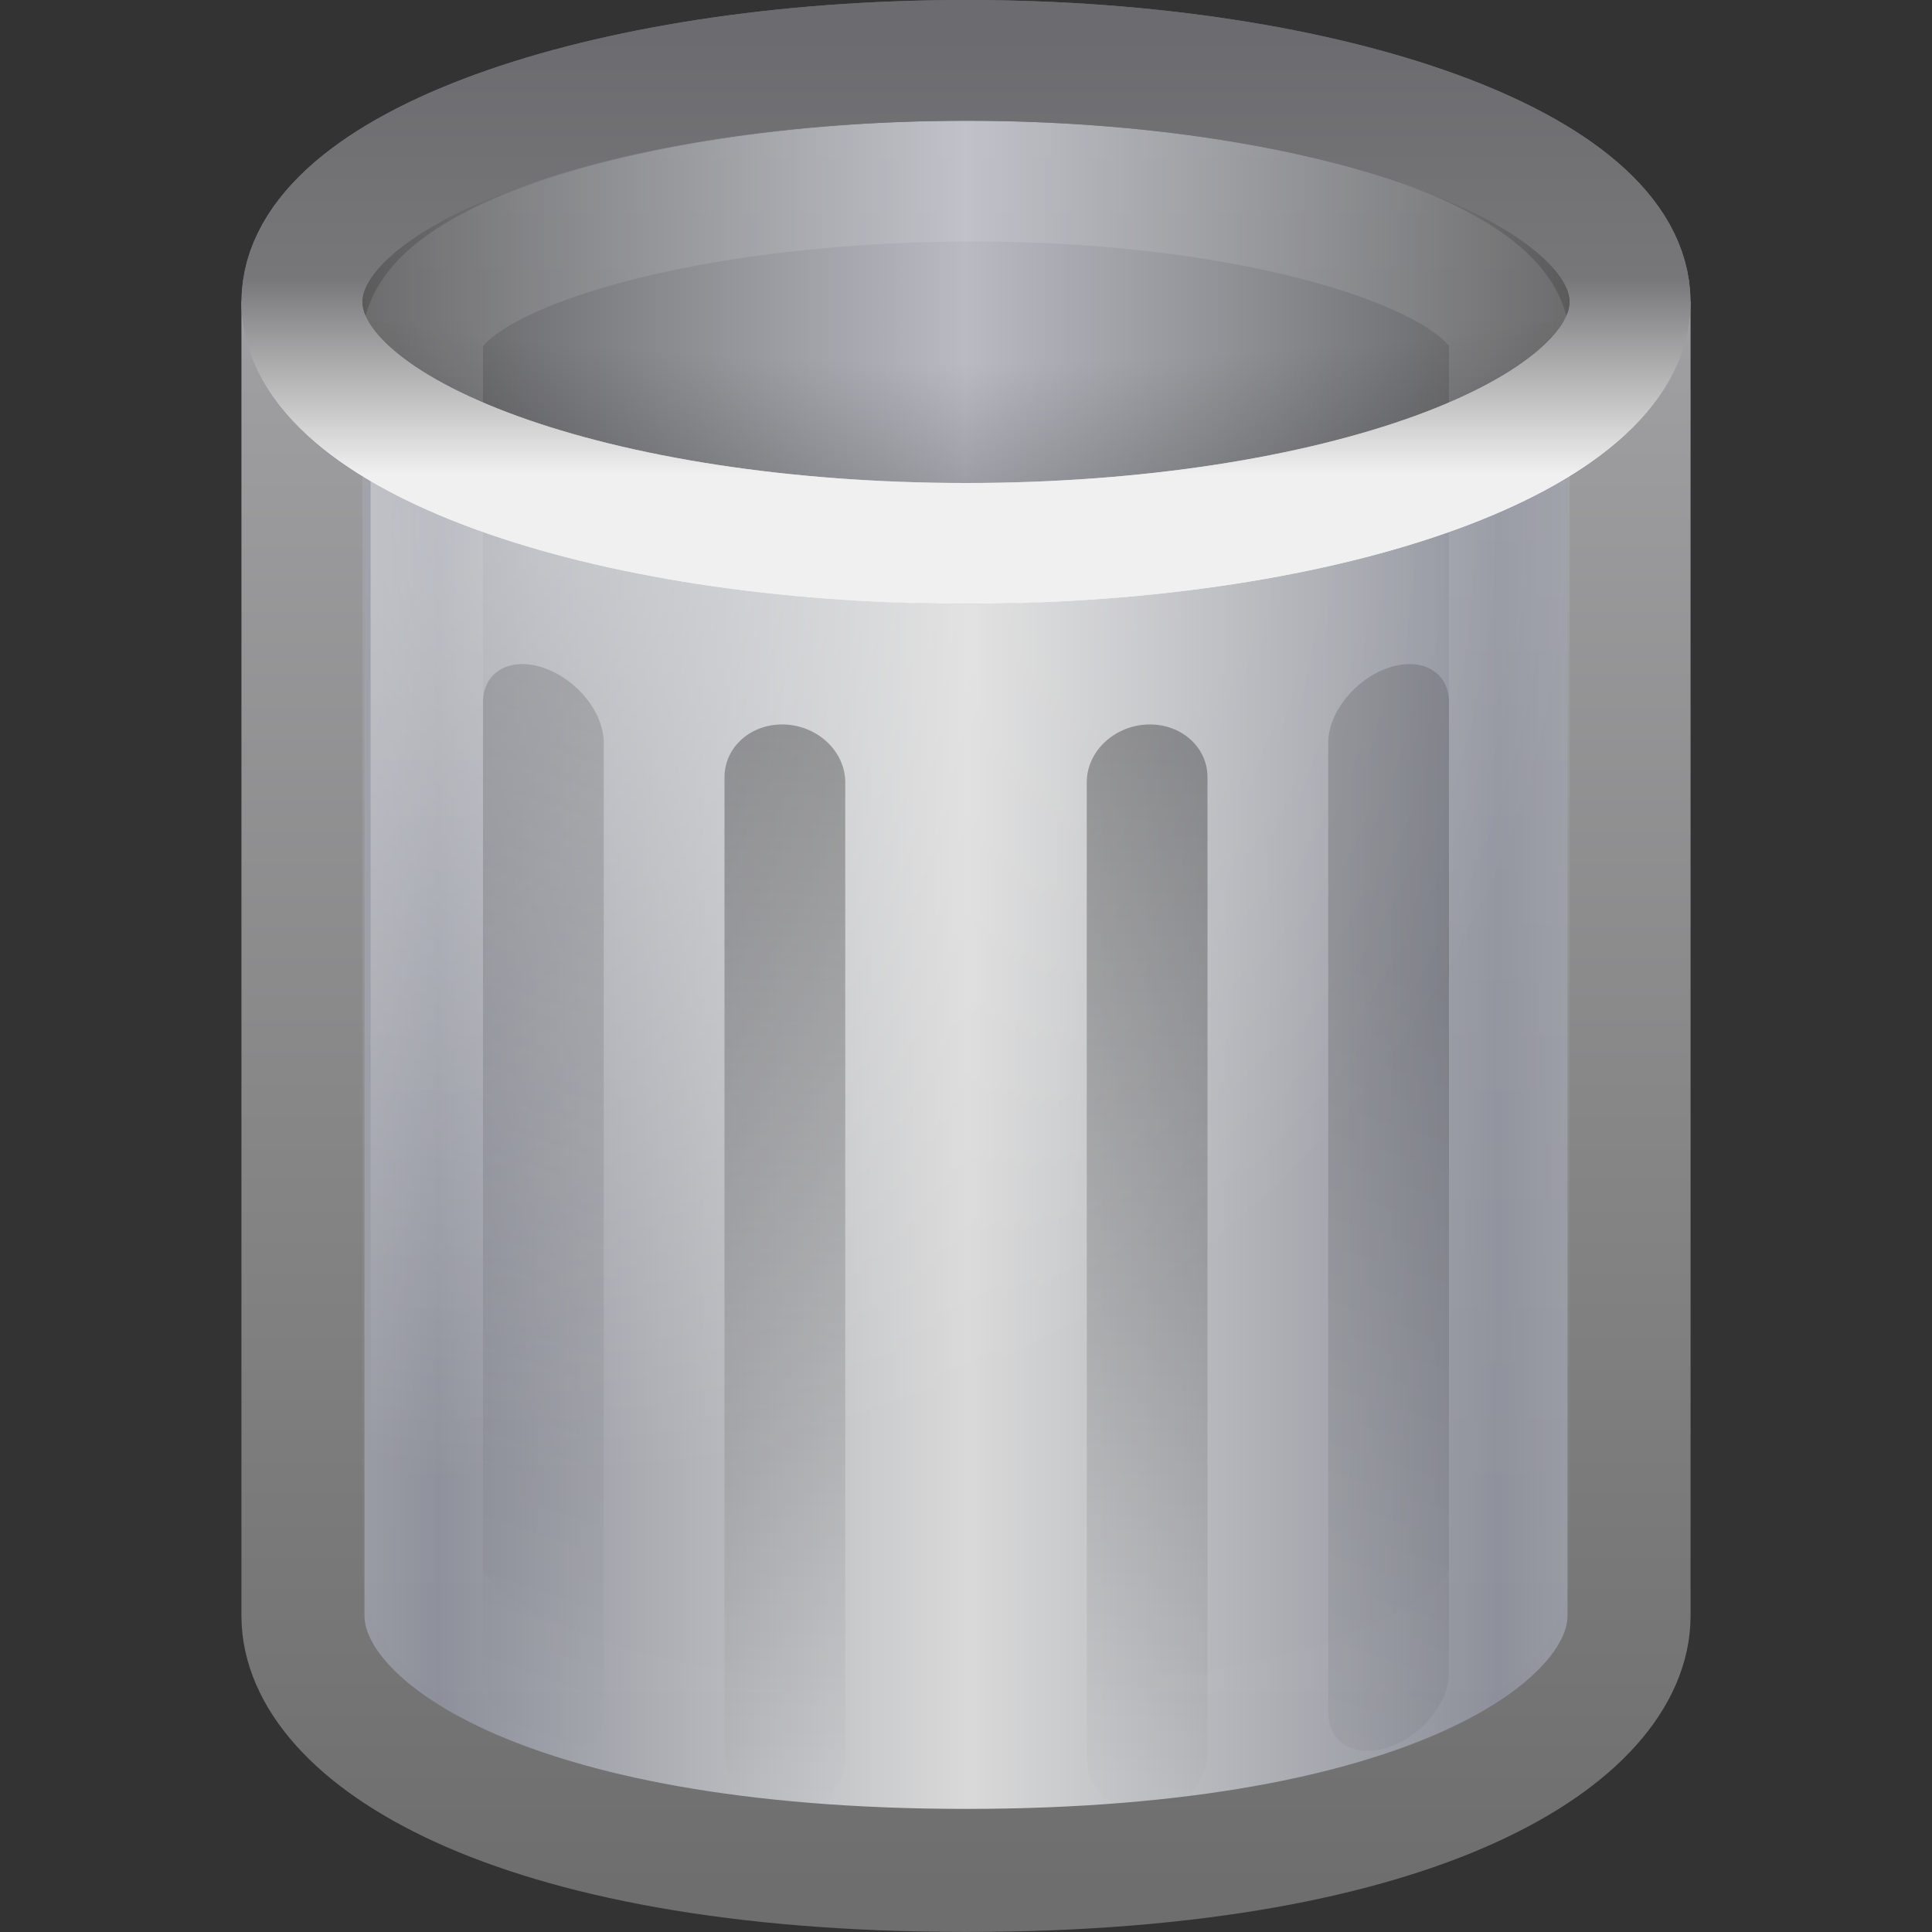 <?xml version="1.0" encoding="UTF-8" standalone="no"?>
<!-- Created with Inkscape (http://www.inkscape.org/) -->

<svg
   xmlns:dc="http://purl.org/dc/elements/1.1/"
   xmlns:cc="http://creativecommons.org/ns#"
   xmlns:rdf="http://www.w3.org/1999/02/22-rdf-syntax-ns#"
   xmlns:svg="http://www.w3.org/2000/svg"
   xmlns="http://www.w3.org/2000/svg"
   xmlns:xlink="http://www.w3.org/1999/xlink"
   xmlns:sodipodi="http://sodipodi.sourceforge.net/DTD/sodipodi-0.dtd"
   xmlns:inkscape="http://www.inkscape.org/namespaces/inkscape"
   width="16px"
   height="16px"
   id="svg3162"
   version="1.1"
   inkscape:version="0.48.3.1 r9886"
   sodipodi:docname="user-trash.svg">
  <rect width="100%" height="100%" fill="#333333" stroke="none"/>
  <defs
     id="defs3164">
    <linearGradient
       inkscape:collect="always"
       xlink:href="#linearGradient3355-273"
       id="linearGradient3757"
       gradientUnits="userSpaceOnUse"
       gradientTransform="matrix(0.44,0,0,0.499,-2.553,-0.744)"
       x1="24"
       y1="9.373"
       x2="24"
       y2="2.097" />
    <linearGradient
       id="linearGradient3355-273">
      <stop
         id="stop4657"
         style="stop-color:#f0f0f0;stop-opacity:1"
         offset="0" />
      <stop
         id="stop3619"
         style="stop-color:#777779;stop-opacity:1"
         offset="0.45" />
      <stop
         id="stop4659"
         style="stop-color:#6c6c70;stop-opacity:1"
         offset="1" />
    </linearGradient>
    <linearGradient
       inkscape:collect="always"
       xlink:href="#linearGradient3205"
       id="linearGradient3782"
       gradientUnits="userSpaceOnUse"
       gradientTransform="matrix(0.333,0.014,0,0.305,0.333,0.981)"
       x1="24"
       y1="15.502"
       x2="24"
       y2="45" />
    <linearGradient
       id="linearGradient3205">
      <stop
         id="stop3207"
         style="stop-color:#000000;stop-opacity:1"
         offset="0" />
      <stop
         id="stop3209"
         style="stop-color:#000000;stop-opacity:0"
         offset="1" />
    </linearGradient>
    <linearGradient
       inkscape:collect="always"
       xlink:href="#linearGradient3205"
       id="linearGradient3780"
       gradientUnits="userSpaceOnUse"
       gradientTransform="matrix(0.333,0.014,0,0.305,-0.333,0.981)"
       x1="24"
       y1="15.502"
       x2="24"
       y2="45" />
    <linearGradient
       inkscape:collect="always"
       xlink:href="#linearGradient3205"
       id="linearGradient3784"
       gradientUnits="userSpaceOnUse"
       gradientTransform="matrix(0.333,0.112,0,0.303,-3.3956705e-6,0.004)"
       x1="24"
       y1="13.506"
       x2="24"
       y2="43" />
    <linearGradient
       inkscape:collect="always"
       xlink:href="#linearGradient3205"
       id="linearGradient3774"
       gradientUnits="userSpaceOnUse"
       gradientTransform="matrix(0.333,0.112,0,0.303,0,-0.071)"
       x1="24"
       y1="13.506"
       x2="24"
       y2="43" />
    <linearGradient
       inkscape:collect="always"
       xlink:href="#linearGradient3254-8-457"
       id="linearGradient3749"
       gradientUnits="userSpaceOnUse"
       gradientTransform="matrix(0.408,0,0,0.602,-1.579,-9.291)"
       x1="23.5"
       y1="10.996"
       x2="23.5"
       y2="39.851" />
    <linearGradient
       id="linearGradient3254-8-457">
      <stop
         id="stop4669"
         style="stop-color:#ffffff;stop-opacity:1"
         offset="0" />
      <stop
         id="stop4671"
         style="stop-color:#ffffff;stop-opacity:0"
         offset="1" />
    </linearGradient>
    <radialGradient
       inkscape:collect="always"
       xlink:href="#linearGradient3627"
       id="radialGradient3841"
       gradientUnits="userSpaceOnUse"
       gradientTransform="matrix(-1.1443843e-8,0.276,-1.128,0,16.787,-5.617)"
       spreadMethod="pad"
       cx="24"
       cy="7.792"
       fx="24"
       fy="7.792"
       r="14.508" />
    <linearGradient
       id="linearGradient3627">
      <stop
         id="stop3629"
         style="stop-color:#000000;stop-opacity:0"
         offset="0" />
      <stop
         id="stop3190"
         style="stop-color:#000000;stop-opacity:0"
         offset="0.5" />
      <stop
         id="stop3631"
         style="stop-color:#000000;stop-opacity:1"
         offset="1" />
    </linearGradient>
    <linearGradient
       inkscape:collect="always"
       xlink:href="#linearGradient3320"
       id="linearGradient3755"
       gradientUnits="userSpaceOnUse"
       spreadMethod="reflect"
       x1="9"
       y1="8"
       x2="24"
       y2="8"
       gradientTransform="matrix(0.379,0,0,0.363,-1.099,-0.405)" />
    <linearGradient
       id="linearGradient3320">
      <stop
         id="stop3323"
         style="stop-color:#4e4e4e;stop-opacity:1"
         offset="0" />
      <stop
         id="stop3325"
         style="stop-color:#b9bac2;stop-opacity:1"
         offset="1" />
    </linearGradient>
    <radialGradient
       inkscape:collect="always"
       xlink:href="#linearGradient3254-8-457"
       id="radialGradient3760"
       gradientUnits="userSpaceOnUse"
       gradientTransform="matrix(0,0.545,-0.588,0,16.934,-6.166)"
       spreadMethod="pad"
       cx="19.308"
       cy="21.029"
       fx="19.308"
       fy="21.029"
       r="14.5" />
    <linearGradient
       id="linearGradient2793-2-0-403">
      <stop
         id="stop4645"
         style="stop-color:#8d909a;stop-opacity:1"
         offset="0" />
      <stop
         id="stop4647"
         style="stop-color:#d9d9d9;stop-opacity:1"
         offset="1" />
    </linearGradient>
    <linearGradient
       id="linearGradient3384">
      <stop
         id="stop3386"
         style="stop-color:#6e6e6e;stop-opacity:1"
         offset="0" />
      <stop
         id="stop3388"
         style="stop-color:#9f9fa1;stop-opacity:1"
         offset="1" />
    </linearGradient>
    <linearGradient
       y2="26.411"
       x2="21.515"
       y1="26.411"
       x1="11.931"
       spreadMethod="reflect"
       gradientTransform="matrix(0.458,0,0,0.493,-1.837,-4.465)"
       gradientUnits="userSpaceOnUse"
       id="linearGradient3156"
       xlink:href="#linearGradient2793-2-0-403"
       inkscape:collect="always" />
    <linearGradient
       y2="5.5"
       x2="31.048"
       y1="45"
       x1="31.048"
       gradientTransform="matrix(0.379,0,0,0.324,-1.088,1.064)"
       gradientUnits="userSpaceOnUse"
       id="linearGradient3158"
       xlink:href="#linearGradient3384"
       inkscape:collect="always" />
    <linearGradient
       y2="2.097"
       x2="24"
       y1="9.373"
       x1="24"
       gradientTransform="matrix(0.44,0,0,0.499,-2.553,-0.744)"
       gradientUnits="userSpaceOnUse"
       id="linearGradient3160"
       xlink:href="#linearGradient3355-273"
       inkscape:collect="always" />
  </defs>
  <sodipodi:namedview
     id="base"
     pagecolor="#ffffff"
     bordercolor="#666666"
     borderopacity="1.0"
     inkscape:pageopacity="0.0"
     inkscape:pageshadow="2"
     inkscape:zoom="22.197802"
     inkscape:cx="8"
     inkscape:cy="8"
     inkscape:current-layer="layer1"
     showgrid="true"
     inkscape:grid-bbox="true"
     inkscape:document-units="px"
     inkscape:window-width="453"
     inkscape:window-height="430"
     inkscape:window-x="0"
     inkscape:window-y="48"
     inkscape:window-maximized="0" />
  <g
     id="layer1"
     inkscape:label="Layer 1"
     inkscape:groupmode="layer">
    <path
       style="fill:url(#linearGradient3156);fill-opacity:1;fill-rule:nonzero;stroke:url(#linearGradient3158);stroke-width:1.019;stroke-miterlimit:4;stroke-opacity:1;stroke-dasharray:none;marker:none;visibility:visible;display:inline;overflow:visible"
       id="path2230"
       d="m 2.509,3.009 0,10.374 c 0,0.952 1.669,2.107 5.491,2.107 3.822,0 5.491,-1.155 5.491,-2.107 l 0,-10.374 c 0,0 -10.981,0 -10.981,0 z"
       inkscape:connector-curvature="0" />
    <path
       style="opacity:0.4;fill:url(#radialGradient3760);fill-opacity:1;fill-rule:nonzero;stroke:none;stroke-width:1;marker:none;visibility:visible;display:inline;overflow:visible"
       id="path3212"
       d="m 3.069,2.752 0,10.054 c 0,0.915 2.24,1.946 5,1.946 2.76,0 5,-1.031 5,-1.946 l 0,-10.054 c 0,0 -10,0 -10,0 z"
       inkscape:connector-curvature="0" />
    <path
       style="fill:url(#linearGradient3755);fill-opacity:1;fill-rule:nonzero;stroke:url(#linearGradient3160);stroke-width:1;stroke-linecap:round;stroke-linejoin:round;stroke-miterlimit:4;stroke-opacity:1;stroke-dasharray:none;stroke-dashoffset:0;marker:none;visibility:visible;display:inline;overflow:visible"
       id="path3164"
       d="m 13.5,2.5 c 0,1.105 -2.462,2 -5.5,2 -3.038,0 -5.5,-0.895 -5.5,-2 0,-1.105 2.462,-2 5.5,-2 3.038,0 5.5,0.895 5.5,2 l 0,0 z"
       inkscape:connector-curvature="0" />
    <path
       style="opacity:0.3;fill:url(#radialGradient3841);fill-opacity:1;fill-rule:nonzero;stroke:none;stroke-width:0.984;marker:none;visibility:visible;display:inline;overflow:visible"
       id="path3197"
       d="M 13,3 C 13,4.105 10.761,5 8,5 5.239,5 3,4.105 3,3 3,1.895 5.239,1 8,1 c 2.761,0 5,0.895 5,2 l 0,0 z"
       inkscape:connector-curvature="0" />
    <path
       style="opacity:0.15;fill:none;stroke:url(#linearGradient3749);stroke-width:1;stroke-linecap:round;stroke-linejoin:round;stroke-miterlimit:4;stroke-opacity:1;stroke-dasharray:none;stroke-dashoffset:0;marker:none;visibility:visible;display:inline;overflow:visible"
       id="path2206"
       d="m 3.5,2.834 c 0,0.688 0,9.471 0,10.16 0,0.831 2.025,1.506 4.5,1.506 2.475,0 4.5,-0.675 4.5,-1.506 0,-0.638 0,-9.522 0,-10.16 0,-0.694 -2.026,-1.346 -4.5,-1.334 C 5.526,1.511 3.5,2.143 3.5,2.834 z"
       inkscape:connector-curvature="0" />
    <path
       style="opacity:0.15;fill:url(#linearGradient3774);fill-opacity:1;fill-rule:nonzero;stroke:none;stroke-width:1;marker:none;visibility:visible;display:inline;overflow:visible;enable-background:accumulate"
       d="M 4.5,5.53 C 4.777,5.623 5,5.9 5,6.152 L 5,14.183 C 5,14.435 4.777,14.563 4.5,14.47 4.223,14.377 4,14.1 4,13.848 L 4,5.817 C 4,5.565 4.223,5.437 4.5,5.53 z"
       id="path3772"
       inkscape:connector-curvature="0" />
    <path
       style="opacity:0.15;fill:url(#linearGradient3784);fill-opacity:1;fill-rule:nonzero;stroke:none;stroke-width:1;marker:none;visibility:visible;display:inline;overflow:visible;enable-background:accumulate"
       d="M 11.5,5.53 C 11.223,5.623 11,5.9 11,6.152 l 0,8.03 c 0,0.252 0.223,0.38 0.5,0.287 C 11.777,14.377 12,14.1 12,13.848 L 12,5.817 C 12,5.565 11.777,5.437 11.5,5.53 z"
       id="path3287"
       inkscape:connector-curvature="0" />
    <path
       style="opacity:0.3;fill:url(#linearGradient3780);fill-opacity:1;fill-rule:nonzero;stroke:none;stroke-width:1;marker:none;visibility:visible;display:inline;overflow:visible;enable-background:accumulate"
       d="M 6.5,6 C 6.777,6.012 7,6.226 7,6.479 L 7,14.563 C 7,14.816 6.777,15.011 6.5,15 6.223,14.988 6,14.774 6,14.521 L 6,6.437 C 6,6.184 6.223,5.989 6.5,6 z"
       id="path3778"
       inkscape:connector-curvature="0" />
    <path
       style="opacity:0.3;fill:url(#linearGradient3782);fill-opacity:1;fill-rule:nonzero;stroke:none;stroke-width:1;marker:none;visibility:visible;display:inline;overflow:visible;enable-background:accumulate"
       d="M 9.5,6 C 9.223,6.012 9,6.226 9,6.479 l 0,8.084 c 0,0.254 0.223,0.448 0.5,0.437 0.277,-0.012 0.5,-0.225 0.5,-0.479 L 10,6.437 C 10,6.184 9.777,5.989 9.5,6 z"
       id="path3293"
       inkscape:connector-curvature="0" />
    <path
       inkscape:connector-curvature="0"
       d="m 13.5,2.5 c 0,1.105 -2.462,2 -5.5,2 -3.038,0 -5.5,-0.895 -5.5,-2 0,-1.105 2.462,-2 5.5,-2 3.038,0 5.5,0.895 5.5,2 l 0,0 z"
       id="path3843"
       style="fill:none;stroke:url(#linearGradient3757);stroke-width:1;stroke-linecap:round;stroke-linejoin:round;stroke-miterlimit:4;stroke-opacity:1;stroke-dasharray:none;stroke-dashoffset:0;marker:none;visibility:visible;display:inline;overflow:visible" />
  </g>
</svg>
